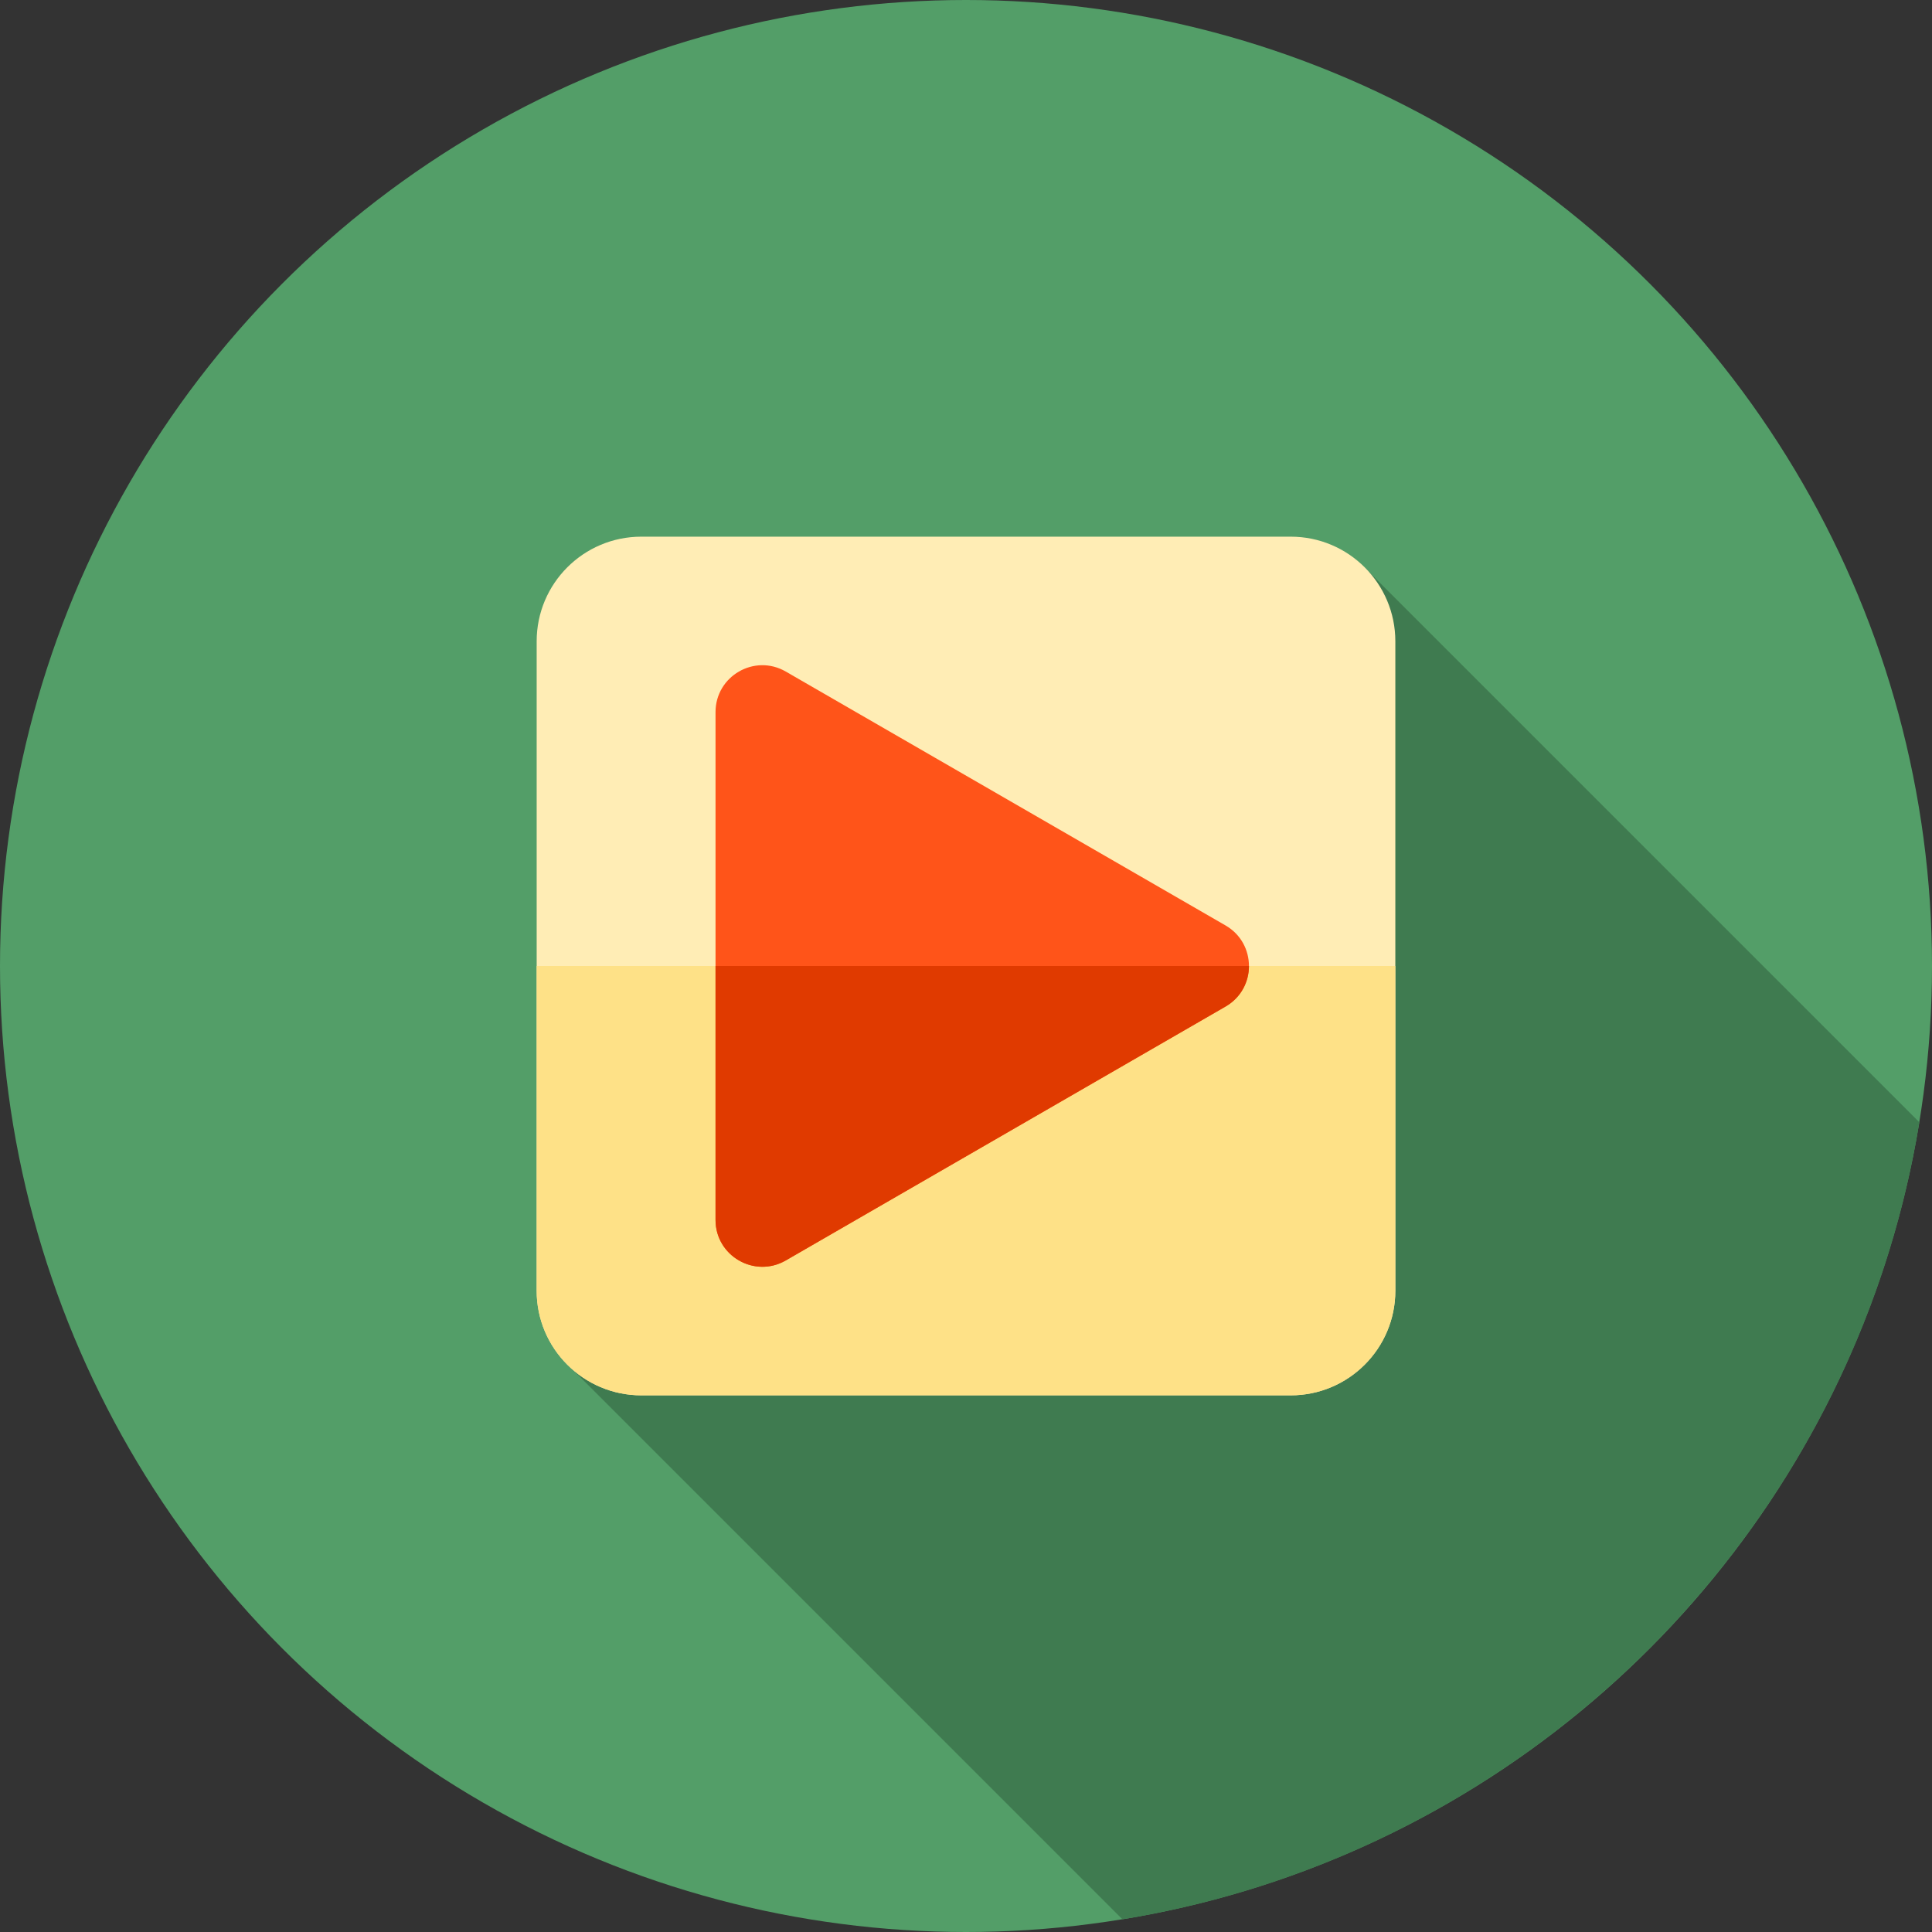 <?xml version="1.0" encoding="iso-8859-1"?>
<!-- Generator: Adobe Illustrator 19.0.0, SVG Export Plug-In . SVG Version: 6.00 Build 0)  -->
<svg version="1.1" id="Layer_1" xmlns="http://www.w3.org/2000/svg" xmlns:xlink="http://www.w3.org/1999/xlink" x="0px" y="0px"
	 viewBox="0 0 512 512" style="enable-background:new 0 0 512 512;" xml:space="preserve">
<rect x="0" y="0" width="512" height="512" fill="#333333" stroke="none"/>
<circle style="fill:#539E68;" cx="256" cy="256" r="256"/>
<path style="fill:#3f7b50;" d="M150.657,361.834L297.463,508.64c108.184-17.622,193.584-103.036,211.185-211.227l-146.032-146.03
	L150.657,361.834z"/>
<path style="fill:#FFEDB5;" d="M169.95,369.778h172.103c15.313,0,27.726-12.414,27.726-27.726V169.95
	c0-15.313-12.414-27.727-27.726-27.727H169.95c-15.313,0-27.727,12.414-27.727,27.727v172.103
	C142.222,357.364,154.636,369.778,169.95,369.778z"/>
<path style="fill:#FEE187;" d="M142.222,256v86.052c0,15.313,12.414,27.726,27.726,27.726H342.05
	c15.313,0,27.726-12.414,27.726-27.726V256H142.222z"/>
<path style="fill:#FF5419;" d="M208.236,177.967l116.545,67.287c8.271,4.775,8.271,16.715,0,21.492l-116.545,67.286
	c-8.271,4.775-18.613-1.195-18.613-10.745V188.714C189.623,179.162,199.963,173.192,208.236,177.967z"/>
<path style="fill:#E03A00;" d="M189.623,323.286c0,9.552,10.34,15.522,18.613,10.745l116.545-67.286
	c4.136-2.388,6.204-6.566,6.204-10.745h-141.36v67.286H189.623z"/>
<g>
</g>
<g>
</g>
<g>
</g>
<g>
</g>
<g>
</g>
<g>
</g>
<g>
</g>
<g>
</g>
<g>
</g>
<g>
</g>
<g>
</g>
<g>
</g>
<g>
</g>
<g>
</g>
<g>
</g>
</svg>
